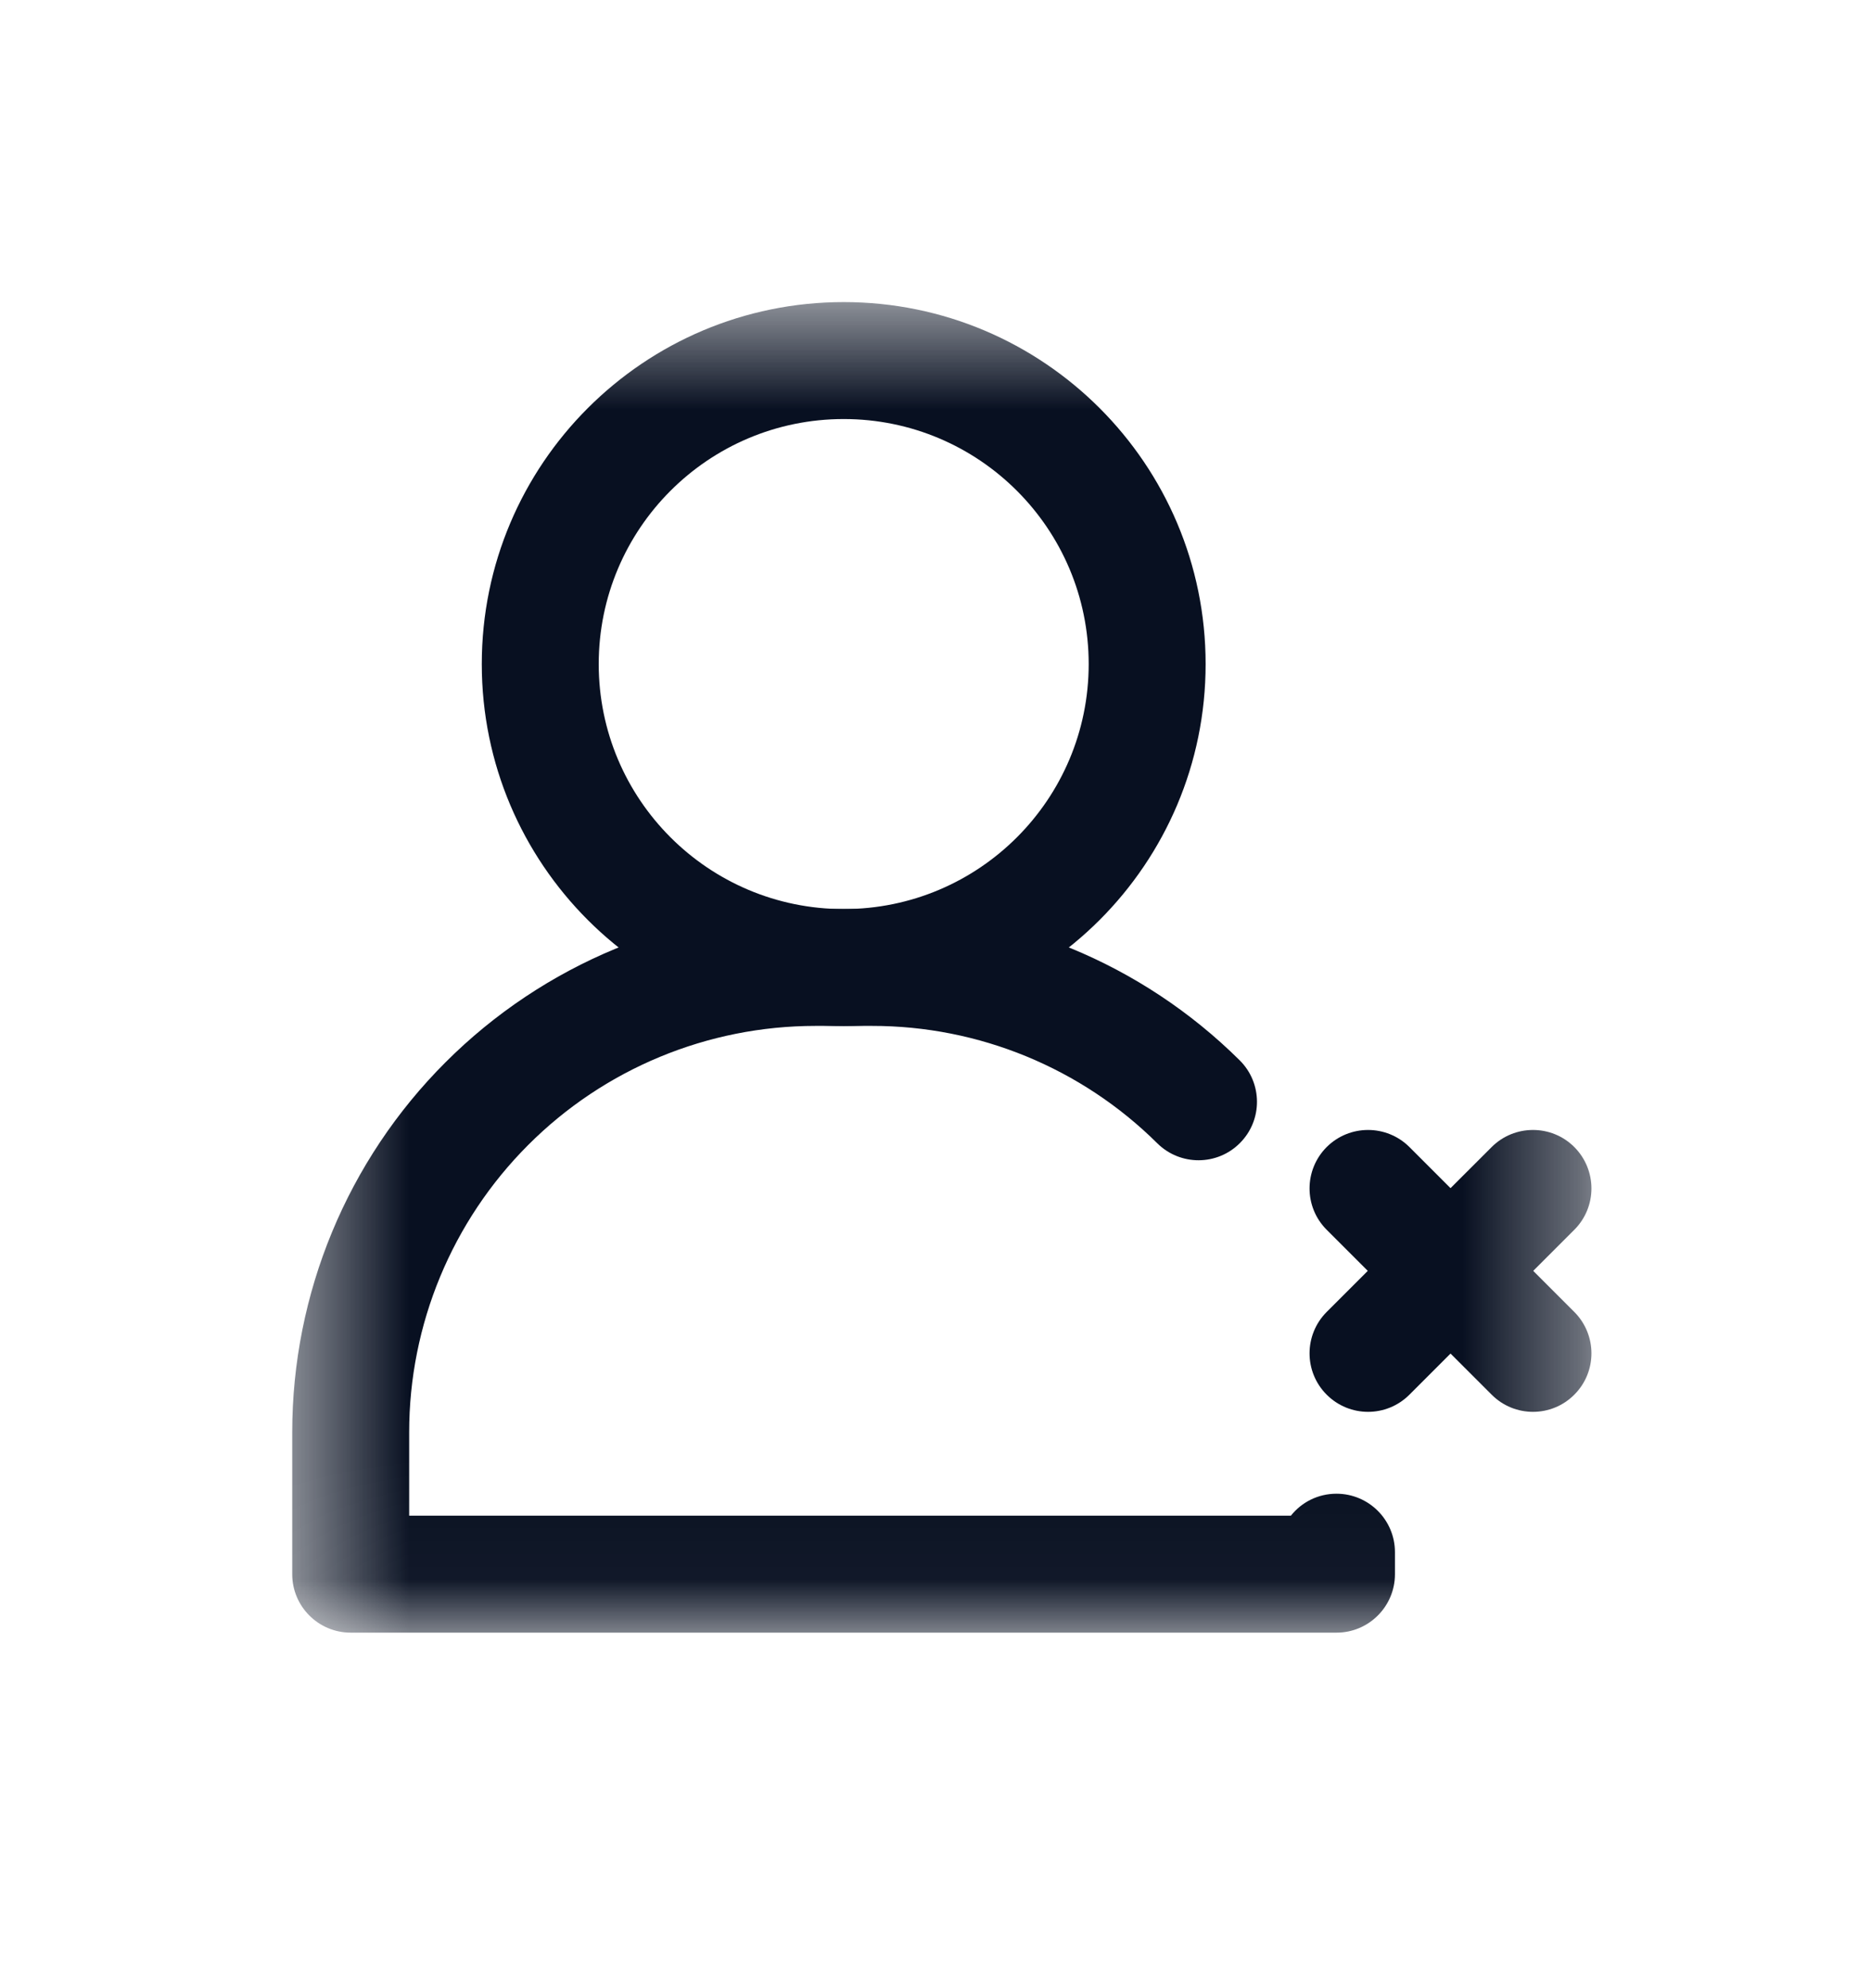<svg width="16" height="17" viewBox="0 0 16 17" fill="none" xmlns="http://www.w3.org/2000/svg">
<mask id="mask0_14_1301" style="mask-type:luminance" maskUnits="userSpaceOnUse" x="2" y="2" width="12" height="12">
<path d="M13.609 2.583H2.5V13.961H13.609V2.583Z" fill="white"/>
</mask>
<g mask="url(#mask0_14_1301)">
<path fill-rule="evenodd" clip-rule="evenodd" d="M4.12 5.678C4.12 3.969 5.506 2.583 7.215 2.583C8.924 2.583 10.31 3.969 10.31 5.678C10.31 7.387 8.924 8.773 7.215 8.773C5.506 8.773 4.12 7.387 4.12 5.678ZM7.215 3.583C6.058 3.583 5.12 4.521 5.12 5.678C5.12 6.835 6.058 7.773 7.215 7.773C8.372 7.773 9.31 6.835 9.31 5.678C9.31 4.521 8.372 3.583 7.215 3.583Z" fill="#081021"/>
<path fill-rule="evenodd" clip-rule="evenodd" d="M7.455 7.772C8.633 7.771 9.764 8.236 10.601 9.066C10.797 9.26 10.799 9.577 10.604 9.773C10.41 9.969 10.093 9.97 9.897 9.776C9.248 9.132 8.37 8.771 7.456 8.772L6.974 8.772C6.052 8.772 5.168 9.138 4.517 9.79C3.865 10.442 3.499 11.326 3.499 12.247V12.96H11.039C11.13 12.845 11.271 12.772 11.429 12.772C11.705 12.772 11.929 12.996 11.929 13.272V13.46C11.929 13.736 11.705 13.96 11.429 13.96H2.999C2.723 13.96 2.499 13.736 2.499 13.46V12.247C2.499 11.06 2.97 9.922 3.81 9.083C4.649 8.244 5.787 7.772 6.974 7.772H7.455Z" fill="#081021"/>
<path fill-rule="evenodd" clip-rule="evenodd" d="M11.345 9.808C11.541 9.613 11.857 9.613 12.053 9.808L13.463 11.218C13.658 11.414 13.658 11.73 13.463 11.925C13.268 12.121 12.951 12.121 12.756 11.925L11.345 10.515C11.15 10.32 11.15 10.004 11.345 9.808Z" fill="#081021"/>
<path fill-rule="evenodd" clip-rule="evenodd" d="M13.463 9.808C13.658 10.004 13.658 10.32 13.463 10.515L12.053 11.925C11.857 12.121 11.541 12.121 11.345 11.925C11.15 11.73 11.15 11.414 11.345 11.218L12.756 9.808C12.951 9.613 13.268 9.613 13.463 9.808Z" fill="#081021"/>
</g>
</svg>
